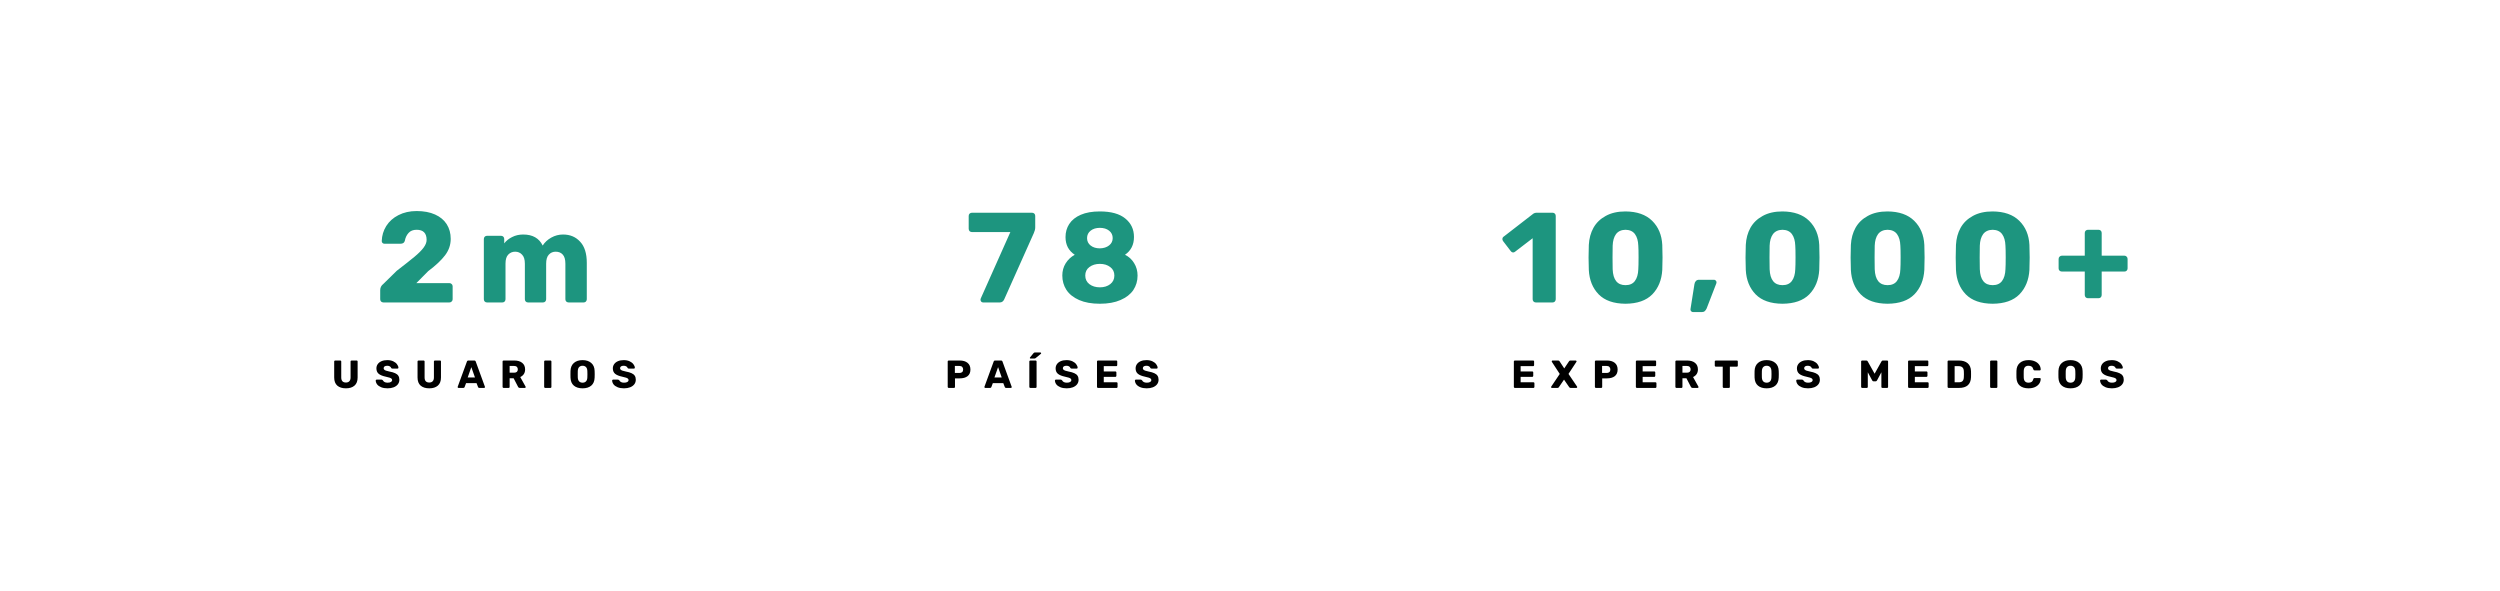 <svg width="702" height="166" viewBox="0 0 702 166" fill="none" xmlns="http://www.w3.org/2000/svg">
<g filter="url(#filter0_d)">
<rect x="24" y="22.931" width="654" height="117" rx="16" fill="white"/>
</g>
<path d="M276.076 84.931C275.86 84.931 275.68 84.859 275.536 84.715C275.392 84.547 275.32 84.355 275.32 84.139C275.32 84.019 275.344 83.911 275.392 83.815L283.708 65.167H272.944C272.68 65.167 272.452 65.083 272.26 64.915C272.092 64.723 272.008 64.495 272.008 64.231V60.631C272.008 60.367 272.092 60.151 272.26 59.983C272.452 59.815 272.68 59.731 272.944 59.731H289.756C290.044 59.731 290.272 59.815 290.44 59.983C290.608 60.151 290.692 60.367 290.692 60.631V63.835C290.692 64.339 290.56 64.879 290.296 65.455L281.98 84.067C281.716 84.643 281.296 84.931 280.72 84.931H276.076ZM308.845 85.291C306.541 85.291 304.597 84.943 303.013 84.247C301.429 83.551 300.241 82.603 299.449 81.403C298.681 80.203 298.297 78.859 298.297 77.371C298.297 76.099 298.609 74.959 299.233 73.951C299.881 72.919 300.733 72.115 301.789 71.539C300.949 70.987 300.301 70.291 299.845 69.451C299.413 68.611 299.197 67.651 299.197 66.571C299.197 65.203 299.545 63.979 300.241 62.899C300.961 61.795 302.041 60.931 303.481 60.307C304.921 59.683 306.709 59.371 308.845 59.371C311.989 59.371 314.365 60.031 315.973 61.351C317.605 62.671 318.421 64.399 318.421 66.535C318.421 68.719 317.581 70.387 315.901 71.539C316.981 72.067 317.833 72.847 318.457 73.879C319.105 74.911 319.429 76.087 319.429 77.407C319.429 78.895 319.033 80.239 318.241 81.439C317.449 82.615 316.249 83.551 314.641 84.247C313.057 84.943 311.125 85.291 308.845 85.291ZM308.845 69.739C309.901 69.715 310.765 69.439 311.437 68.911C312.109 68.383 312.445 67.699 312.445 66.859C312.445 65.995 312.109 65.299 311.437 64.771C310.765 64.243 309.901 63.979 308.845 63.979C307.789 63.979 306.925 64.243 306.253 64.771C305.581 65.299 305.245 65.995 305.245 66.859C305.245 67.723 305.581 68.419 306.253 68.947C306.925 69.475 307.789 69.739 308.845 69.739ZM308.845 80.683C310.021 80.683 310.993 80.383 311.761 79.783C312.529 79.183 312.913 78.379 312.913 77.371C312.913 76.363 312.529 75.571 311.761 74.995C310.993 74.395 310.021 74.095 308.845 74.095C307.669 74.095 306.685 74.395 305.893 74.995C305.125 75.571 304.741 76.363 304.741 77.371C304.741 78.379 305.125 79.183 305.893 79.783C306.685 80.383 307.669 80.683 308.845 80.683Z" fill="#1D957F"/>
<path d="M266.39 108.931C266.316 108.931 266.25 108.905 266.192 108.854C266.14 108.795 266.115 108.729 266.115 108.656V101.506C266.115 101.425 266.14 101.359 266.192 101.308C266.25 101.256 266.316 101.231 266.39 101.231H269.47C270.408 101.231 271.145 101.447 271.681 101.88C272.223 102.312 272.495 102.943 272.495 103.772C272.495 104.593 272.227 105.213 271.692 105.631C271.156 106.041 270.416 106.247 269.47 106.247H268.161V108.656C268.161 108.736 268.131 108.802 268.073 108.854C268.021 108.905 267.955 108.931 267.875 108.931H266.39ZM269.415 104.729C269.737 104.729 269.99 104.648 270.174 104.487C270.357 104.318 270.449 104.072 270.449 103.75C270.449 103.449 270.361 103.211 270.185 103.035C270.016 102.851 269.759 102.76 269.415 102.76H268.128V104.729H269.415ZM276.652 108.931C276.593 108.931 276.538 108.909 276.487 108.865C276.443 108.813 276.421 108.758 276.421 108.7C276.421 108.656 276.424 108.623 276.432 108.601L279.017 101.539C279.039 101.451 279.086 101.377 279.16 101.319C279.233 101.26 279.328 101.231 279.446 101.231H281.074C281.191 101.231 281.286 101.26 281.36 101.319C281.433 101.377 281.481 101.451 281.503 101.539L284.077 108.601L284.099 108.7C284.099 108.758 284.073 108.813 284.022 108.865C283.978 108.909 283.923 108.931 283.857 108.931H282.504C282.328 108.931 282.21 108.854 282.152 108.7L281.723 107.578H278.786L278.368 108.7C278.309 108.854 278.188 108.931 278.005 108.931H276.652ZM281.283 105.994L280.26 103.09L279.237 105.994H281.283ZM289.311 108.931C289.237 108.931 289.171 108.905 289.113 108.854C289.061 108.795 289.036 108.729 289.036 108.656V101.506C289.036 101.425 289.061 101.359 289.113 101.308C289.171 101.256 289.237 101.231 289.311 101.231H290.785C290.865 101.231 290.931 101.256 290.983 101.308C291.041 101.359 291.071 101.425 291.071 101.506V108.656C291.071 108.736 291.041 108.802 290.983 108.854C290.931 108.905 290.865 108.931 290.785 108.931H289.311ZM289.355 100.681C289.237 100.681 289.179 100.622 289.179 100.505C289.179 100.446 289.197 100.398 289.234 100.362L290.202 99.185C290.275 99.097 290.337 99.042 290.389 99.02C290.44 98.99 290.513 98.976 290.609 98.976H292.149C292.215 98.976 292.266 98.998 292.303 99.042C292.339 99.079 292.358 99.13 292.358 99.196C292.358 99.247 292.339 99.291 292.303 99.328L290.84 100.527C290.774 100.578 290.711 100.618 290.653 100.648C290.594 100.67 290.517 100.681 290.422 100.681H289.355ZM299.543 109.041C298.847 109.041 298.249 108.938 297.75 108.733C297.252 108.527 296.874 108.26 296.617 107.93C296.368 107.592 296.236 107.226 296.221 106.83C296.221 106.771 296.243 106.72 296.287 106.676C296.339 106.624 296.397 106.599 296.463 106.599H297.849C297.937 106.599 298.007 106.617 298.058 106.654C298.117 106.683 298.176 106.731 298.234 106.797C298.33 106.987 298.484 107.145 298.696 107.27C298.909 107.394 299.191 107.457 299.543 107.457C299.961 107.457 300.28 107.391 300.5 107.259C300.72 107.127 300.83 106.947 300.83 106.72C300.83 106.558 300.772 106.426 300.654 106.324C300.544 106.221 300.368 106.129 300.126 106.049C299.884 105.968 299.525 105.876 299.048 105.774C298.168 105.59 297.508 105.323 297.068 104.971C296.636 104.611 296.419 104.102 296.419 103.442C296.419 102.994 296.544 102.595 296.793 102.243C297.043 101.891 297.398 101.616 297.86 101.418C298.322 101.22 298.861 101.121 299.477 101.121C300.115 101.121 300.669 101.231 301.138 101.451C301.608 101.671 301.963 101.949 302.205 102.287C302.455 102.617 302.587 102.943 302.601 103.266C302.601 103.332 302.579 103.387 302.535 103.431C302.491 103.475 302.436 103.497 302.37 103.497H300.918C300.83 103.497 300.757 103.482 300.698 103.453C300.647 103.423 300.599 103.376 300.555 103.31C300.511 103.141 300.39 102.998 300.192 102.881C300.002 102.763 299.763 102.705 299.477 102.705C299.147 102.705 298.894 102.763 298.718 102.881C298.542 102.998 298.454 103.17 298.454 103.398C298.454 103.552 298.502 103.68 298.597 103.783C298.7 103.885 298.861 103.981 299.081 104.069C299.309 104.149 299.631 104.234 300.049 104.322C300.731 104.446 301.274 104.604 301.677 104.795C302.088 104.978 302.389 105.22 302.579 105.521C302.77 105.814 302.865 106.184 302.865 106.632C302.865 107.123 302.722 107.552 302.436 107.919C302.158 108.278 301.765 108.557 301.259 108.755C300.761 108.945 300.189 109.041 299.543 109.041ZM308.311 108.931C308.238 108.931 308.172 108.905 308.113 108.854C308.062 108.795 308.036 108.729 308.036 108.656V101.506C308.036 101.425 308.062 101.359 308.113 101.308C308.172 101.256 308.238 101.231 308.311 101.231H313.448C313.529 101.231 313.595 101.256 313.646 101.308C313.697 101.359 313.723 101.425 313.723 101.506V102.54C313.723 102.613 313.697 102.679 313.646 102.738C313.595 102.789 313.529 102.815 313.448 102.815H309.939V104.3H313.206C313.287 104.3 313.353 104.329 313.404 104.388C313.455 104.439 313.481 104.505 313.481 104.586V105.543C313.481 105.616 313.455 105.682 313.404 105.741C313.353 105.792 313.287 105.818 313.206 105.818H309.939V107.347H313.536C313.617 107.347 313.683 107.372 313.734 107.424C313.785 107.475 313.811 107.541 313.811 107.622V108.656C313.811 108.729 313.785 108.795 313.734 108.854C313.683 108.905 313.617 108.931 313.536 108.931H308.311ZM322.003 109.041C321.306 109.041 320.708 108.938 320.21 108.733C319.711 108.527 319.333 108.26 319.077 107.93C318.827 107.592 318.695 107.226 318.681 106.83C318.681 106.771 318.703 106.72 318.747 106.676C318.798 106.624 318.857 106.599 318.923 106.599H320.309C320.397 106.599 320.466 106.617 320.518 106.654C320.576 106.683 320.635 106.731 320.694 106.797C320.789 106.987 320.943 107.145 321.156 107.27C321.368 107.394 321.651 107.457 322.003 107.457C322.421 107.457 322.74 107.391 322.96 107.259C323.18 107.127 323.29 106.947 323.29 106.72C323.29 106.558 323.231 106.426 323.114 106.324C323.004 106.221 322.828 106.129 322.586 106.049C322.344 105.968 321.984 105.876 321.508 105.774C320.628 105.59 319.968 105.323 319.528 104.971C319.095 104.611 318.879 104.102 318.879 103.442C318.879 102.994 319.003 102.595 319.253 102.243C319.502 101.891 319.858 101.616 320.32 101.418C320.782 101.22 321.321 101.121 321.937 101.121C322.575 101.121 323.128 101.231 323.598 101.451C324.067 101.671 324.423 101.949 324.665 102.287C324.914 102.617 325.046 102.943 325.061 103.266C325.061 103.332 325.039 103.387 324.995 103.431C324.951 103.475 324.896 103.497 324.83 103.497H323.378C323.29 103.497 323.216 103.482 323.158 103.453C323.106 103.423 323.059 103.376 323.015 103.31C322.971 103.141 322.85 102.998 322.652 102.881C322.461 102.763 322.223 102.705 321.937 102.705C321.607 102.705 321.354 102.763 321.178 102.881C321.002 102.998 320.914 103.17 320.914 103.398C320.914 103.552 320.961 103.68 321.057 103.783C321.159 103.885 321.321 103.981 321.541 104.069C321.768 104.149 322.091 104.234 322.509 104.322C323.191 104.446 323.733 104.604 324.137 104.795C324.547 104.978 324.848 105.22 325.039 105.521C325.229 105.814 325.325 106.184 325.325 106.632C325.325 107.123 325.182 107.552 324.896 107.919C324.617 108.278 324.225 108.557 323.719 108.755C323.22 108.945 322.648 109.041 322.003 109.041Z" fill="black"/>
<path d="M107.697 84.931C107.433 84.931 107.205 84.847 107.013 84.679C106.845 84.511 106.761 84.295 106.761 84.031V81.475C106.761 80.755 107.061 80.167 107.661 79.711L111.405 76.039C113.589 74.359 115.245 73.051 116.373 72.115C117.501 71.179 118.353 70.327 118.929 69.559C119.505 68.791 119.793 68.059 119.793 67.363C119.793 65.467 118.857 64.519 116.985 64.519C116.001 64.519 115.245 64.819 114.717 65.419C114.189 65.995 113.841 66.727 113.673 67.615C113.529 68.167 113.121 68.443 112.449 68.443H107.949C107.733 68.443 107.553 68.371 107.409 68.227C107.265 68.083 107.193 67.903 107.193 67.687C107.241 66.151 107.661 64.747 108.453 63.475C109.269 62.179 110.409 61.159 111.873 60.415C113.361 59.647 115.065 59.263 116.985 59.263C119.001 59.263 120.729 59.587 122.169 60.235C123.609 60.883 124.701 61.795 125.445 62.971C126.189 64.147 126.561 65.515 126.561 67.075C126.561 68.755 126.033 70.291 124.977 71.683C123.945 73.051 122.361 74.539 120.225 76.147L116.913 79.495H126.165C126.429 79.495 126.645 79.579 126.813 79.747C127.005 79.915 127.101 80.131 127.101 80.395V84.031C127.101 84.295 127.005 84.511 126.813 84.679C126.645 84.847 126.429 84.931 126.165 84.931H107.697ZM136.763 84.931C136.499 84.931 136.283 84.847 136.115 84.679C135.947 84.511 135.863 84.295 135.863 84.031V67.111C135.863 66.847 135.947 66.631 136.115 66.463C136.283 66.295 136.499 66.211 136.763 66.211H140.687C140.951 66.211 141.167 66.295 141.335 66.463C141.503 66.631 141.587 66.847 141.587 67.111V68.335C142.139 67.615 142.871 67.027 143.783 66.571C144.719 66.091 145.763 65.851 146.915 65.851C149.555 65.851 151.379 66.883 152.387 68.947C152.963 68.035 153.767 67.291 154.799 66.715C155.831 66.139 156.935 65.851 158.111 65.851C160.079 65.851 161.675 66.523 162.899 67.867C164.147 69.187 164.771 71.167 164.771 73.807V84.031C164.771 84.271 164.687 84.487 164.519 84.679C164.351 84.847 164.135 84.931 163.871 84.931H159.695C159.431 84.931 159.203 84.847 159.011 84.679C158.843 84.511 158.759 84.295 158.759 84.031V74.059C158.759 72.859 158.507 71.995 158.003 71.467C157.523 70.939 156.863 70.675 156.023 70.675C155.255 70.675 154.619 70.951 154.115 71.503C153.611 72.031 153.359 72.883 153.359 74.059V84.031C153.359 84.271 153.275 84.487 153.107 84.679C152.939 84.847 152.723 84.931 152.459 84.931H148.283C148.019 84.931 147.803 84.847 147.635 84.679C147.467 84.511 147.383 84.295 147.383 84.031V74.059C147.383 72.883 147.119 72.031 146.591 71.503C146.087 70.951 145.439 70.675 144.647 70.675C143.879 70.675 143.231 70.951 142.703 71.503C142.199 72.031 141.947 72.871 141.947 74.023V84.031C141.947 84.271 141.863 84.487 141.695 84.679C141.527 84.847 141.311 84.931 141.047 84.931H136.763Z" fill="#1D957F"/>
<path d="M97.142 109.041C96.108 109.041 95.297 108.788 94.711 108.282C94.132 107.776 93.842 107.013 93.842 105.994V101.506C93.842 101.425 93.868 101.359 93.919 101.308C93.978 101.256 94.043 101.231 94.117 101.231H95.536C95.617 101.231 95.683 101.256 95.734 101.308C95.793 101.359 95.822 101.425 95.822 101.506V105.983C95.822 106.459 95.932 106.819 96.152 107.061C96.379 107.295 96.706 107.413 97.131 107.413C97.549 107.413 97.871 107.292 98.099 107.05C98.326 106.808 98.44 106.452 98.44 105.983V101.506C98.44 101.425 98.466 101.359 98.517 101.308C98.576 101.256 98.641 101.231 98.715 101.231H100.145C100.225 101.231 100.291 101.256 100.343 101.308C100.394 101.359 100.42 101.425 100.42 101.506V105.994C100.42 107.013 100.126 107.776 99.54 108.282C98.96 108.788 98.161 109.041 97.142 109.041ZM108.82 109.041C108.123 109.041 107.525 108.938 107.027 108.733C106.528 108.527 106.15 108.26 105.894 107.93C105.644 107.592 105.512 107.226 105.498 106.83C105.498 106.771 105.52 106.72 105.564 106.676C105.615 106.624 105.674 106.599 105.74 106.599H107.126C107.214 106.599 107.283 106.617 107.335 106.654C107.393 106.683 107.452 106.731 107.511 106.797C107.606 106.987 107.76 107.145 107.973 107.27C108.185 107.394 108.468 107.457 108.82 107.457C109.238 107.457 109.557 107.391 109.777 107.259C109.997 107.127 110.107 106.947 110.107 106.72C110.107 106.558 110.048 106.426 109.931 106.324C109.821 106.221 109.645 106.129 109.403 106.049C109.161 105.968 108.801 105.876 108.325 105.774C107.445 105.59 106.785 105.323 106.345 104.971C105.912 104.611 105.696 104.102 105.696 103.442C105.696 102.994 105.82 102.595 106.07 102.243C106.319 101.891 106.675 101.616 107.137 101.418C107.599 101.22 108.138 101.121 108.754 101.121C109.392 101.121 109.945 101.231 110.415 101.451C110.884 101.671 111.24 101.949 111.482 102.287C111.731 102.617 111.863 102.943 111.878 103.266C111.878 103.332 111.856 103.387 111.812 103.431C111.768 103.475 111.713 103.497 111.647 103.497H110.195C110.107 103.497 110.033 103.482 109.975 103.453C109.923 103.423 109.876 103.376 109.832 103.31C109.788 103.141 109.667 102.998 109.469 102.881C109.278 102.763 109.04 102.705 108.754 102.705C108.424 102.705 108.171 102.763 107.995 102.881C107.819 102.998 107.731 103.17 107.731 103.398C107.731 103.552 107.778 103.68 107.874 103.783C107.976 103.885 108.138 103.981 108.358 104.069C108.585 104.149 108.908 104.234 109.326 104.322C110.008 104.446 110.55 104.604 110.954 104.795C111.364 104.978 111.665 105.22 111.856 105.521C112.046 105.814 112.142 106.184 112.142 106.632C112.142 107.123 111.999 107.552 111.713 107.919C111.434 108.278 111.042 108.557 110.536 108.755C110.037 108.945 109.465 109.041 108.82 109.041ZM120.546 109.041C119.512 109.041 118.702 108.788 118.115 108.282C117.536 107.776 117.246 107.013 117.246 105.994V101.506C117.246 101.425 117.272 101.359 117.323 101.308C117.382 101.256 117.448 101.231 117.521 101.231H118.94C119.021 101.231 119.087 101.256 119.138 101.308C119.197 101.359 119.226 101.425 119.226 101.506V105.983C119.226 106.459 119.336 106.819 119.556 107.061C119.784 107.295 120.11 107.413 120.535 107.413C120.953 107.413 121.276 107.292 121.503 107.05C121.731 106.808 121.844 106.452 121.844 105.983V101.506C121.844 101.425 121.87 101.359 121.921 101.308C121.98 101.256 122.046 101.231 122.119 101.231H123.549C123.63 101.231 123.696 101.256 123.747 101.308C123.799 101.359 123.824 101.425 123.824 101.506V105.994C123.824 107.013 123.531 107.776 122.944 108.282C122.365 108.788 121.566 109.041 120.546 109.041ZM128.741 108.931C128.683 108.931 128.628 108.909 128.576 108.865C128.532 108.813 128.51 108.758 128.51 108.7C128.51 108.656 128.514 108.623 128.521 108.601L131.106 101.539C131.128 101.451 131.176 101.377 131.249 101.319C131.323 101.26 131.418 101.231 131.535 101.231H133.163C133.281 101.231 133.376 101.26 133.449 101.319C133.523 101.377 133.57 101.451 133.592 101.539L136.166 108.601L136.188 108.7C136.188 108.758 136.163 108.813 136.111 108.865C136.067 108.909 136.012 108.931 135.946 108.931H134.593C134.417 108.931 134.3 108.854 134.241 108.7L133.812 107.578H130.875L130.457 108.7C130.399 108.854 130.278 108.931 130.094 108.931H128.741ZM133.372 105.994L132.349 103.09L131.326 105.994H133.372ZM141.4 108.931C141.327 108.931 141.261 108.905 141.202 108.854C141.151 108.795 141.125 108.729 141.125 108.656V101.506C141.125 101.425 141.151 101.359 141.202 101.308C141.261 101.256 141.327 101.231 141.4 101.231H144.392C145.353 101.231 146.101 101.451 146.636 101.891C147.179 102.323 147.45 102.939 147.45 103.739C147.45 104.252 147.329 104.688 147.087 105.048C146.845 105.407 146.512 105.682 146.086 105.873L147.593 108.579C147.615 108.623 147.626 108.663 147.626 108.7C147.626 108.758 147.601 108.813 147.549 108.865C147.505 108.909 147.454 108.931 147.395 108.931H145.932C145.72 108.931 145.569 108.832 145.481 108.634L144.227 106.214H143.105V108.656C143.105 108.736 143.076 108.802 143.017 108.854C142.966 108.905 142.9 108.931 142.819 108.931H141.4ZM144.37 104.652C144.708 104.652 144.964 104.571 145.14 104.41C145.316 104.241 145.404 104.01 145.404 103.717C145.404 103.423 145.316 103.192 145.14 103.024C144.972 102.848 144.715 102.76 144.37 102.76H143.105V104.652H144.37ZM153.076 108.931C153.002 108.931 152.936 108.905 152.878 108.854C152.826 108.795 152.801 108.729 152.801 108.656V101.506C152.801 101.425 152.826 101.359 152.878 101.308C152.936 101.256 153.002 101.231 153.076 101.231H154.55C154.63 101.231 154.696 101.256 154.748 101.308C154.806 101.359 154.836 101.425 154.836 101.506V108.656C154.836 108.736 154.806 108.802 154.748 108.854C154.696 108.905 154.63 108.931 154.55 108.931H153.076ZM163.583 109.041C162.549 109.041 161.735 108.788 161.141 108.282C160.547 107.776 160.232 107.031 160.195 106.049C160.188 105.836 160.184 105.521 160.184 105.103C160.184 104.677 160.188 104.358 160.195 104.146C160.232 103.178 160.551 102.433 161.152 101.913C161.761 101.385 162.571 101.121 163.583 101.121C164.595 101.121 165.406 101.385 166.014 101.913C166.623 102.433 166.942 103.178 166.971 104.146C166.986 104.571 166.993 104.89 166.993 105.103C166.993 105.308 166.986 105.623 166.971 106.049C166.935 107.031 166.619 107.776 166.025 108.282C165.431 108.788 164.617 109.041 163.583 109.041ZM163.583 107.457C163.987 107.457 164.306 107.336 164.54 107.094C164.782 106.852 164.911 106.481 164.925 105.983C164.94 105.557 164.947 105.257 164.947 105.081C164.947 104.89 164.94 104.589 164.925 104.179C164.911 103.68 164.782 103.31 164.54 103.068C164.298 102.826 163.979 102.705 163.583 102.705C163.187 102.705 162.868 102.826 162.626 103.068C162.392 103.31 162.263 103.68 162.241 104.179C162.234 104.384 162.23 104.685 162.23 105.081C162.23 105.469 162.234 105.77 162.241 105.983C162.263 106.481 162.392 106.852 162.626 107.094C162.861 107.336 163.18 107.457 163.583 107.457ZM175.209 109.041C174.513 109.041 173.915 108.938 173.416 108.733C172.918 108.527 172.54 108.26 172.283 107.93C172.034 107.592 171.902 107.226 171.887 106.83C171.887 106.771 171.909 106.72 171.953 106.676C172.005 106.624 172.063 106.599 172.129 106.599H173.515C173.603 106.599 173.673 106.617 173.724 106.654C173.783 106.683 173.842 106.731 173.9 106.797C173.996 106.987 174.15 107.145 174.362 107.27C174.575 107.394 174.857 107.457 175.209 107.457C175.627 107.457 175.946 107.391 176.166 107.259C176.386 107.127 176.496 106.947 176.496 106.72C176.496 106.558 176.438 106.426 176.32 106.324C176.21 106.221 176.034 106.129 175.792 106.049C175.55 105.968 175.191 105.876 174.714 105.774C173.834 105.59 173.174 105.323 172.734 104.971C172.302 104.611 172.085 104.102 172.085 103.442C172.085 102.994 172.21 102.595 172.459 102.243C172.709 101.891 173.064 101.616 173.526 101.418C173.988 101.22 174.527 101.121 175.143 101.121C175.781 101.121 176.335 101.231 176.804 101.451C177.274 101.671 177.629 101.949 177.871 102.287C178.121 102.617 178.253 102.943 178.267 103.266C178.267 103.332 178.245 103.387 178.201 103.431C178.157 103.475 178.102 103.497 178.036 103.497H176.584C176.496 103.497 176.423 103.482 176.364 103.453C176.313 103.423 176.265 103.376 176.221 103.31C176.177 103.141 176.056 102.998 175.858 102.881C175.668 102.763 175.429 102.705 175.143 102.705C174.813 102.705 174.56 102.763 174.384 102.881C174.208 102.998 174.12 103.17 174.12 103.398C174.12 103.552 174.168 103.68 174.263 103.783C174.366 103.885 174.527 103.981 174.747 104.069C174.975 104.149 175.297 104.234 175.715 104.322C176.397 104.446 176.94 104.604 177.343 104.795C177.754 104.978 178.055 105.22 178.245 105.521C178.436 105.814 178.531 106.184 178.531 106.632C178.531 107.123 178.388 107.552 178.102 107.919C177.824 108.278 177.431 108.557 176.925 108.755C176.427 108.945 175.855 109.041 175.209 109.041Z" fill="black"/>
<path d="M431.27 84.931C431.03 84.931 430.814 84.847 430.622 84.679C430.454 84.487 430.37 84.271 430.37 84.031V66.895L425.438 70.675C425.27 70.819 425.09 70.891 424.898 70.891C424.634 70.891 424.394 70.747 424.178 70.459L422.054 67.687C421.934 67.495 421.874 67.315 421.874 67.147C421.874 66.811 422.018 66.559 422.306 66.391L430.586 59.983C430.85 59.815 431.138 59.731 431.45 59.731H435.95C436.214 59.731 436.43 59.815 436.598 59.983C436.766 60.151 436.85 60.367 436.85 60.631V84.031C436.85 84.271 436.766 84.487 436.598 84.679C436.43 84.847 436.214 84.931 435.95 84.931H431.27ZM456.436 85.291C453.124 85.267 450.616 84.391 448.912 82.663C447.208 80.911 446.284 78.619 446.14 75.787C446.092 74.491 446.068 73.339 446.068 72.331C446.068 71.299 446.092 70.111 446.14 68.767C446.236 66.967 446.668 65.371 447.436 63.979C448.228 62.563 449.38 61.447 450.892 60.631C452.404 59.791 454.252 59.371 456.436 59.371C459.676 59.395 462.172 60.271 463.924 61.999C465.676 63.727 466.624 65.983 466.768 68.767C466.816 70.111 466.84 71.299 466.84 72.331C466.84 73.339 466.816 74.491 466.768 75.787C466.6 78.619 465.664 80.911 463.96 82.663C462.256 84.391 459.748 85.267 456.436 85.291ZM456.436 80.071C457.612 80.071 458.488 79.687 459.064 78.919C459.664 78.127 459.988 77.023 460.036 75.607C460.084 74.911 460.108 73.795 460.108 72.259C460.108 70.723 460.084 69.631 460.036 68.983C459.988 67.615 459.676 66.535 459.1 65.743C458.524 64.951 457.636 64.543 456.436 64.519C455.26 64.543 454.372 64.951 453.772 65.743C453.196 66.535 452.884 67.615 452.836 68.983C452.812 69.631 452.8 70.723 452.8 72.259C452.8 73.795 452.812 74.911 452.836 75.607C452.956 78.583 454.156 80.071 456.436 80.071ZM475.367 87.631C475.175 87.631 475.007 87.547 474.863 87.379C474.719 87.235 474.659 87.055 474.683 86.839L475.799 79.783C475.847 79.447 475.979 79.159 476.195 78.919C476.411 78.679 476.711 78.559 477.095 78.559H481.307C481.499 78.559 481.655 78.631 481.775 78.775C481.919 78.895 481.991 79.051 481.991 79.243C481.991 79.411 481.967 79.543 481.919 79.639L479.219 86.623C479.075 86.935 478.907 87.175 478.715 87.343C478.523 87.535 478.247 87.631 477.887 87.631H475.367ZM500.513 85.291C497.201 85.267 494.693 84.391 492.989 82.663C491.285 80.911 490.361 78.619 490.217 75.787C490.169 74.491 490.145 73.339 490.145 72.331C490.145 71.299 490.169 70.111 490.217 68.767C490.313 66.967 490.745 65.371 491.513 63.979C492.305 62.563 493.457 61.447 494.969 60.631C496.481 59.791 498.329 59.371 500.513 59.371C503.753 59.395 506.249 60.271 508.001 61.999C509.753 63.727 510.701 65.983 510.845 68.767C510.893 70.111 510.917 71.299 510.917 72.331C510.917 73.339 510.893 74.491 510.845 75.787C510.677 78.619 509.741 80.911 508.037 82.663C506.333 84.391 503.825 85.267 500.513 85.291ZM500.513 80.071C501.689 80.071 502.565 79.687 503.141 78.919C503.741 78.127 504.065 77.023 504.113 75.607C504.161 74.911 504.185 73.795 504.185 72.259C504.185 70.723 504.161 69.631 504.113 68.983C504.065 67.615 503.753 66.535 503.177 65.743C502.601 64.951 501.713 64.543 500.513 64.519C499.337 64.543 498.449 64.951 497.849 65.743C497.273 66.535 496.961 67.615 496.913 68.983C496.889 69.631 496.877 70.723 496.877 72.259C496.877 73.795 496.889 74.911 496.913 75.607C497.033 78.583 498.233 80.071 500.513 80.071ZM530.021 85.291C526.709 85.267 524.201 84.391 522.497 82.663C520.793 80.911 519.869 78.619 519.725 75.787C519.677 74.491 519.653 73.339 519.653 72.331C519.653 71.299 519.677 70.111 519.725 68.767C519.821 66.967 520.253 65.371 521.021 63.979C521.813 62.563 522.965 61.447 524.477 60.631C525.989 59.791 527.837 59.371 530.021 59.371C533.261 59.395 535.757 60.271 537.509 61.999C539.261 63.727 540.209 65.983 540.353 68.767C540.401 70.111 540.425 71.299 540.425 72.331C540.425 73.339 540.401 74.491 540.353 75.787C540.185 78.619 539.249 80.911 537.545 82.663C535.841 84.391 533.333 85.267 530.021 85.291ZM530.021 80.071C531.197 80.071 532.073 79.687 532.649 78.919C533.249 78.127 533.573 77.023 533.621 75.607C533.669 74.911 533.693 73.795 533.693 72.259C533.693 70.723 533.669 69.631 533.621 68.983C533.573 67.615 533.261 66.535 532.685 65.743C532.109 64.951 531.221 64.543 530.021 64.519C528.845 64.543 527.957 64.951 527.357 65.743C526.781 66.535 526.469 67.615 526.421 68.983C526.397 69.631 526.385 70.723 526.385 72.259C526.385 73.795 526.397 74.911 526.421 75.607C526.541 78.583 527.741 80.071 530.021 80.071ZM559.53 85.291C556.218 85.267 553.71 84.391 552.006 82.663C550.302 80.911 549.378 78.619 549.234 75.787C549.186 74.491 549.162 73.339 549.162 72.331C549.162 71.299 549.186 70.111 549.234 68.767C549.33 66.967 549.762 65.371 550.53 63.979C551.322 62.563 552.474 61.447 553.986 60.631C555.498 59.791 557.346 59.371 559.53 59.371C562.77 59.395 565.266 60.271 567.018 61.999C568.77 63.727 569.718 65.983 569.862 68.767C569.91 70.111 569.934 71.299 569.934 72.331C569.934 73.339 569.91 74.491 569.862 75.787C569.694 78.619 568.758 80.911 567.054 82.663C565.35 84.391 562.842 85.267 559.53 85.291ZM559.53 80.071C560.706 80.071 561.582 79.687 562.158 78.919C562.758 78.127 563.082 77.023 563.13 75.607C563.178 74.911 563.202 73.795 563.202 72.259C563.202 70.723 563.178 69.631 563.13 68.983C563.082 67.615 562.77 66.535 562.194 65.743C561.618 64.951 560.73 64.543 559.53 64.519C558.354 64.543 557.466 64.951 556.866 65.743C556.29 66.535 555.978 67.615 555.93 68.983C555.906 69.631 555.894 70.723 555.894 72.259C555.894 73.795 555.906 74.911 555.93 75.607C556.05 78.583 557.25 80.071 559.53 80.071ZM586.303 83.743C586.063 83.743 585.847 83.659 585.655 83.491C585.487 83.299 585.403 83.083 585.403 82.843V76.255H578.995C578.731 76.255 578.503 76.171 578.311 76.003C578.143 75.835 578.059 75.619 578.059 75.355V72.727C578.059 72.463 578.143 72.247 578.311 72.079C578.503 71.887 578.731 71.791 578.995 71.791H585.403V65.419C585.403 65.155 585.487 64.939 585.655 64.771C585.847 64.603 586.063 64.519 586.303 64.519H589.255C589.519 64.519 589.735 64.603 589.903 64.771C590.071 64.939 590.155 65.155 590.155 65.419V71.791H596.527C596.791 71.791 597.007 71.887 597.175 72.079C597.343 72.247 597.427 72.463 597.427 72.727V75.355C597.427 75.619 597.343 75.835 597.175 76.003C597.007 76.171 596.791 76.255 596.527 76.255H590.155V82.843C590.155 83.083 590.071 83.299 589.903 83.491C589.735 83.659 589.519 83.743 589.255 83.743H586.303Z" fill="#1D957F"/>
<path d="M425.365 108.931C425.291 108.931 425.225 108.905 425.167 108.854C425.115 108.795 425.09 108.729 425.09 108.656V101.506C425.09 101.425 425.115 101.359 425.167 101.308C425.225 101.256 425.291 101.231 425.365 101.231H430.502C430.582 101.231 430.648 101.256 430.7 101.308C430.751 101.359 430.777 101.425 430.777 101.506V102.54C430.777 102.613 430.751 102.679 430.7 102.738C430.648 102.789 430.582 102.815 430.502 102.815H426.993V104.3H430.26C430.34 104.3 430.406 104.329 430.458 104.388C430.509 104.439 430.535 104.505 430.535 104.586V105.543C430.535 105.616 430.509 105.682 430.458 105.741C430.406 105.792 430.34 105.818 430.26 105.818H426.993V107.347H430.59C430.67 107.347 430.736 107.372 430.788 107.424C430.839 107.475 430.865 107.541 430.865 107.622V108.656C430.865 108.729 430.839 108.795 430.788 108.854C430.736 108.905 430.67 108.931 430.59 108.931H425.365ZM435.778 108.931C435.712 108.931 435.653 108.909 435.602 108.865C435.558 108.813 435.536 108.758 435.536 108.7C435.536 108.648 435.551 108.604 435.58 108.568L437.978 105.004L435.756 101.594C435.734 101.55 435.723 101.506 435.723 101.462C435.723 101.403 435.745 101.352 435.789 101.308C435.833 101.256 435.888 101.231 435.954 101.231H437.549C437.637 101.231 437.71 101.253 437.769 101.297C437.828 101.341 437.883 101.396 437.934 101.462L439.243 103.453L440.574 101.462C440.669 101.308 440.798 101.231 440.959 101.231H442.477C442.536 101.231 442.587 101.256 442.631 101.308C442.682 101.352 442.708 101.403 442.708 101.462C442.708 101.513 442.693 101.557 442.664 101.594L440.431 104.993L442.851 108.568C442.873 108.597 442.884 108.641 442.884 108.7C442.884 108.758 442.862 108.813 442.818 108.865C442.774 108.909 442.719 108.931 442.653 108.931H441.014C440.86 108.931 440.732 108.857 440.629 108.711L439.177 106.599L437.736 108.711C437.655 108.857 437.531 108.931 437.362 108.931H435.778ZM448.125 108.931C448.052 108.931 447.986 108.905 447.927 108.854C447.876 108.795 447.85 108.729 447.85 108.656V101.506C447.85 101.425 447.876 101.359 447.927 101.308C447.986 101.256 448.052 101.231 448.125 101.231H451.205C452.144 101.231 452.881 101.447 453.416 101.88C453.959 102.312 454.23 102.943 454.23 103.772C454.23 104.593 453.962 105.213 453.427 105.631C452.892 106.041 452.151 106.247 451.205 106.247H449.896V108.656C449.896 108.736 449.867 108.802 449.808 108.854C449.757 108.905 449.691 108.931 449.61 108.931H448.125ZM451.15 104.729C451.473 104.729 451.726 104.648 451.909 104.487C452.092 104.318 452.184 104.072 452.184 103.75C452.184 103.449 452.096 103.211 451.92 103.035C451.751 102.851 451.495 102.76 451.15 102.76H449.863V104.729H451.15ZM459.628 108.931C459.555 108.931 459.489 108.905 459.43 108.854C459.379 108.795 459.353 108.729 459.353 108.656V101.506C459.353 101.425 459.379 101.359 459.43 101.308C459.489 101.256 459.555 101.231 459.628 101.231H464.765C464.846 101.231 464.912 101.256 464.963 101.308C465.015 101.359 465.04 101.425 465.04 101.506V102.54C465.04 102.613 465.015 102.679 464.963 102.738C464.912 102.789 464.846 102.815 464.765 102.815H461.256V104.3H464.523C464.604 104.3 464.67 104.329 464.721 104.388C464.773 104.439 464.798 104.505 464.798 104.586V105.543C464.798 105.616 464.773 105.682 464.721 105.741C464.67 105.792 464.604 105.818 464.523 105.818H461.256V107.347H464.853C464.934 107.347 465 107.372 465.051 107.424C465.103 107.475 465.128 107.541 465.128 107.622V108.656C465.128 108.729 465.103 108.795 465.051 108.854C465 108.905 464.934 108.931 464.853 108.931H459.628ZM470.724 108.931C470.65 108.931 470.584 108.905 470.526 108.854C470.474 108.795 470.449 108.729 470.449 108.656V101.506C470.449 101.425 470.474 101.359 470.526 101.308C470.584 101.256 470.65 101.231 470.724 101.231H473.716C474.676 101.231 475.424 101.451 475.96 101.891C476.502 102.323 476.774 102.939 476.774 103.739C476.774 104.252 476.653 104.688 476.411 105.048C476.169 105.407 475.835 105.682 475.41 105.873L476.917 108.579C476.939 108.623 476.95 108.663 476.95 108.7C476.95 108.758 476.924 108.813 476.873 108.865C476.829 108.909 476.777 108.931 476.719 108.931H475.256C475.043 108.931 474.893 108.832 474.805 108.634L473.551 106.214H472.429V108.656C472.429 108.736 472.399 108.802 472.341 108.854C472.289 108.905 472.223 108.931 472.143 108.931H470.724ZM473.694 104.652C474.031 104.652 474.288 104.571 474.464 104.41C474.64 104.241 474.728 104.01 474.728 103.717C474.728 103.423 474.64 103.192 474.464 103.024C474.295 102.848 474.038 102.76 473.694 102.76H472.429V104.652H473.694ZM484.018 108.931C483.945 108.931 483.879 108.905 483.82 108.854C483.769 108.795 483.743 108.729 483.743 108.656V102.958H481.785C481.712 102.958 481.646 102.932 481.587 102.881C481.536 102.822 481.51 102.756 481.51 102.683V101.506C481.51 101.425 481.536 101.359 481.587 101.308C481.646 101.256 481.712 101.231 481.785 101.231H487.703C487.784 101.231 487.85 101.256 487.901 101.308C487.952 101.359 487.978 101.425 487.978 101.506V102.683C487.978 102.763 487.952 102.829 487.901 102.881C487.85 102.932 487.784 102.958 487.703 102.958H485.745V108.656C485.745 108.729 485.719 108.795 485.668 108.854C485.617 108.905 485.551 108.931 485.47 108.931H484.018ZM496.076 109.041C495.042 109.041 494.228 108.788 493.634 108.282C493.04 107.776 492.724 107.031 492.688 106.049C492.68 105.836 492.677 105.521 492.677 105.103C492.677 104.677 492.68 104.358 492.688 104.146C492.724 103.178 493.043 102.433 493.645 101.913C494.253 101.385 495.064 101.121 496.076 101.121C497.088 101.121 497.898 101.385 498.507 101.913C499.115 102.433 499.434 103.178 499.464 104.146C499.478 104.571 499.486 104.89 499.486 105.103C499.486 105.308 499.478 105.623 499.464 106.049C499.427 107.031 499.112 107.776 498.518 108.282C497.924 108.788 497.11 109.041 496.076 109.041ZM496.076 107.457C496.479 107.457 496.798 107.336 497.033 107.094C497.275 106.852 497.403 106.481 497.418 105.983C497.432 105.557 497.44 105.257 497.44 105.081C497.44 104.89 497.432 104.589 497.418 104.179C497.403 103.68 497.275 103.31 497.033 103.068C496.791 102.826 496.472 102.705 496.076 102.705C495.68 102.705 495.361 102.826 495.119 103.068C494.884 103.31 494.756 103.68 494.734 104.179C494.726 104.384 494.723 104.685 494.723 105.081C494.723 105.469 494.726 105.77 494.734 105.983C494.756 106.481 494.884 106.852 495.119 107.094C495.353 107.336 495.672 107.457 496.076 107.457ZM507.702 109.041C507.005 109.041 506.407 108.938 505.909 108.733C505.41 108.527 505.032 108.26 504.776 107.93C504.526 107.592 504.394 107.226 504.38 106.83C504.38 106.771 504.402 106.72 504.446 106.676C504.497 106.624 504.556 106.599 504.622 106.599H506.008C506.096 106.599 506.165 106.617 506.217 106.654C506.275 106.683 506.334 106.731 506.393 106.797C506.488 106.987 506.642 107.145 506.855 107.27C507.067 107.394 507.35 107.457 507.702 107.457C508.12 107.457 508.439 107.391 508.659 107.259C508.879 107.127 508.989 106.947 508.989 106.72C508.989 106.558 508.93 106.426 508.813 106.324C508.703 106.221 508.527 106.129 508.285 106.049C508.043 105.968 507.683 105.876 507.207 105.774C506.327 105.59 505.667 105.323 505.227 104.971C504.794 104.611 504.578 104.102 504.578 103.442C504.578 102.994 504.702 102.595 504.952 102.243C505.201 101.891 505.557 101.616 506.019 101.418C506.481 101.22 507.02 101.121 507.636 101.121C508.274 101.121 508.827 101.231 509.297 101.451C509.766 101.671 510.122 101.949 510.364 102.287C510.613 102.617 510.745 102.943 510.76 103.266C510.76 103.332 510.738 103.387 510.694 103.431C510.65 103.475 510.595 103.497 510.529 103.497H509.077C508.989 103.497 508.915 103.482 508.857 103.453C508.805 103.423 508.758 103.376 508.714 103.31C508.67 103.141 508.549 102.998 508.351 102.881C508.16 102.763 507.922 102.705 507.636 102.705C507.306 102.705 507.053 102.763 506.877 102.881C506.701 102.998 506.613 103.17 506.613 103.398C506.613 103.552 506.66 103.68 506.756 103.783C506.858 103.885 507.02 103.981 507.24 104.069C507.467 104.149 507.79 104.234 508.208 104.322C508.89 104.446 509.432 104.604 509.836 104.795C510.246 104.978 510.547 105.22 510.738 105.521C510.928 105.814 511.024 106.184 511.024 106.632C511.024 107.123 510.881 107.552 510.595 107.919C510.316 108.278 509.924 108.557 509.418 108.755C508.919 108.945 508.347 109.041 507.702 109.041ZM522.881 108.931C522.808 108.931 522.742 108.905 522.683 108.854C522.632 108.795 522.606 108.729 522.606 108.656V101.506C522.606 101.425 522.632 101.359 522.683 101.308C522.742 101.256 522.808 101.231 522.881 101.231H524.069C524.245 101.231 524.374 101.311 524.454 101.473L526.39 104.938L528.326 101.473C528.407 101.311 528.535 101.231 528.711 101.231H529.888C529.969 101.231 530.035 101.256 530.086 101.308C530.145 101.359 530.174 101.425 530.174 101.506V108.656C530.174 108.736 530.145 108.802 530.086 108.854C530.035 108.905 529.969 108.931 529.888 108.931H528.579C528.499 108.931 528.429 108.905 528.37 108.854C528.319 108.802 528.293 108.736 528.293 108.656V104.531L527.061 106.83C526.966 106.998 526.838 107.083 526.676 107.083H526.104C526.009 107.083 525.932 107.061 525.873 107.017C525.815 106.973 525.763 106.91 525.719 106.83L524.476 104.531V108.656C524.476 108.729 524.451 108.795 524.399 108.854C524.348 108.905 524.282 108.931 524.201 108.931H522.881ZM536.061 108.931C535.987 108.931 535.921 108.905 535.863 108.854C535.811 108.795 535.786 108.729 535.786 108.656V101.506C535.786 101.425 535.811 101.359 535.863 101.308C535.921 101.256 535.987 101.231 536.061 101.231H541.198C541.278 101.231 541.344 101.256 541.396 101.308C541.447 101.359 541.473 101.425 541.473 101.506V102.54C541.473 102.613 541.447 102.679 541.396 102.738C541.344 102.789 541.278 102.815 541.198 102.815H537.689V104.3H540.956C541.036 104.3 541.102 104.329 541.154 104.388C541.205 104.439 541.231 104.505 541.231 104.586V105.543C541.231 105.616 541.205 105.682 541.154 105.741C541.102 105.792 541.036 105.818 540.956 105.818H537.689V107.347H541.286C541.366 107.347 541.432 107.372 541.484 107.424C541.535 107.475 541.561 107.541 541.561 107.622V108.656C541.561 108.729 541.535 108.795 541.484 108.854C541.432 108.905 541.366 108.931 541.286 108.931H536.061ZM547.156 108.931C547.083 108.931 547.017 108.905 546.958 108.854C546.907 108.795 546.881 108.729 546.881 108.656V101.506C546.881 101.425 546.907 101.359 546.958 101.308C547.017 101.256 547.083 101.231 547.156 101.231H550.016C551.094 101.231 551.93 101.487 552.524 102.001C553.118 102.514 553.43 103.258 553.459 104.234C553.467 104.446 553.47 104.729 553.47 105.081C553.47 105.433 553.467 105.711 553.459 105.917C553.423 106.936 553.118 107.695 552.546 108.194C551.982 108.685 551.157 108.931 550.071 108.931H547.156ZM550.016 107.347C550.5 107.347 550.856 107.233 551.083 107.006C551.311 106.771 551.432 106.401 551.446 105.895C551.461 105.682 551.468 105.407 551.468 105.07C551.468 104.732 551.461 104.461 551.446 104.256C551.432 103.764 551.3 103.401 551.05 103.167C550.808 102.932 550.445 102.815 549.961 102.815H548.861V107.347H550.016ZM559.1 108.931C559.027 108.931 558.961 108.905 558.902 108.854C558.851 108.795 558.825 108.729 558.825 108.656V101.506C558.825 101.425 558.851 101.359 558.902 101.308C558.961 101.256 559.027 101.231 559.1 101.231H560.574C560.655 101.231 560.721 101.256 560.772 101.308C560.831 101.359 560.86 101.425 560.86 101.506V108.656C560.86 108.736 560.831 108.802 560.772 108.854C560.721 108.905 560.655 108.931 560.574 108.931H559.1ZM569.619 109.041C568.57 109.041 567.749 108.788 567.155 108.282C566.568 107.768 566.256 107.028 566.22 106.06C566.212 105.862 566.209 105.539 566.209 105.092C566.209 104.637 566.212 104.307 566.22 104.102C566.256 103.148 566.575 102.415 567.177 101.902C567.778 101.381 568.592 101.121 569.619 101.121C570.264 101.121 570.843 101.231 571.357 101.451C571.87 101.663 572.273 101.971 572.567 102.375C572.867 102.771 573.021 103.236 573.029 103.772V103.794C573.029 103.852 573.003 103.904 572.952 103.948C572.908 103.984 572.856 104.003 572.798 104.003H571.313C571.217 104.003 571.144 103.984 571.093 103.948C571.041 103.904 570.997 103.827 570.961 103.717C570.858 103.343 570.697 103.082 570.477 102.936C570.257 102.782 569.967 102.705 569.608 102.705C568.742 102.705 568.295 103.189 568.266 104.157C568.258 104.355 568.255 104.659 568.255 105.07C568.255 105.48 568.258 105.792 568.266 106.005C568.295 106.973 568.742 107.457 569.608 107.457C569.967 107.457 570.26 107.38 570.488 107.226C570.715 107.064 570.873 106.804 570.961 106.445C570.99 106.335 571.03 106.261 571.082 106.225C571.133 106.181 571.21 106.159 571.313 106.159H572.798C572.864 106.159 572.919 106.181 572.963 106.225C573.014 106.269 573.036 106.324 573.029 106.39C573.021 106.925 572.867 107.394 572.567 107.798C572.273 108.194 571.87 108.502 571.357 108.722C570.843 108.934 570.264 109.041 569.619 109.041ZM581.401 109.041C580.367 109.041 579.553 108.788 578.959 108.282C578.365 107.776 578.05 107.031 578.013 106.049C578.006 105.836 578.002 105.521 578.002 105.103C578.002 104.677 578.006 104.358 578.013 104.146C578.05 103.178 578.369 102.433 578.97 101.913C579.579 101.385 580.389 101.121 581.401 101.121C582.413 101.121 583.224 101.385 583.832 101.913C584.441 102.433 584.76 103.178 584.789 104.146C584.804 104.571 584.811 104.89 584.811 105.103C584.811 105.308 584.804 105.623 584.789 106.049C584.753 107.031 584.437 107.776 583.843 108.282C583.249 108.788 582.435 109.041 581.401 109.041ZM581.401 107.457C581.805 107.457 582.124 107.336 582.358 107.094C582.6 106.852 582.729 106.481 582.743 105.983C582.758 105.557 582.765 105.257 582.765 105.081C582.765 104.89 582.758 104.589 582.743 104.179C582.729 103.68 582.6 103.31 582.358 103.068C582.116 102.826 581.797 102.705 581.401 102.705C581.005 102.705 580.686 102.826 580.444 103.068C580.21 103.31 580.081 103.68 580.059 104.179C580.052 104.384 580.048 104.685 580.048 105.081C580.048 105.469 580.052 105.77 580.059 105.983C580.081 106.481 580.21 106.852 580.444 107.094C580.679 107.336 580.998 107.457 581.401 107.457ZM593.027 109.041C592.331 109.041 591.733 108.938 591.234 108.733C590.736 108.527 590.358 108.26 590.101 107.93C589.852 107.592 589.72 107.226 589.705 106.83C589.705 106.771 589.727 106.72 589.771 106.676C589.823 106.624 589.881 106.599 589.947 106.599H591.333C591.421 106.599 591.491 106.617 591.542 106.654C591.601 106.683 591.66 106.731 591.718 106.797C591.814 106.987 591.968 107.145 592.18 107.27C592.393 107.394 592.675 107.457 593.027 107.457C593.445 107.457 593.764 107.391 593.984 107.259C594.204 107.127 594.314 106.947 594.314 106.72C594.314 106.558 594.256 106.426 594.138 106.324C594.028 106.221 593.852 106.129 593.61 106.049C593.368 105.968 593.009 105.876 592.532 105.774C591.652 105.59 590.992 105.323 590.552 104.971C590.12 104.611 589.903 104.102 589.903 103.442C589.903 102.994 590.028 102.595 590.277 102.243C590.527 101.891 590.882 101.616 591.344 101.418C591.806 101.22 592.345 101.121 592.961 101.121C593.599 101.121 594.153 101.231 594.622 101.451C595.092 101.671 595.447 101.949 595.689 102.287C595.939 102.617 596.071 102.943 596.085 103.266C596.085 103.332 596.063 103.387 596.019 103.431C595.975 103.475 595.92 103.497 595.854 103.497H594.402C594.314 103.497 594.241 103.482 594.182 103.453C594.131 103.423 594.083 103.376 594.039 103.31C593.995 103.141 593.874 102.998 593.676 102.881C593.486 102.763 593.247 102.705 592.961 102.705C592.631 102.705 592.378 102.763 592.202 102.881C592.026 102.998 591.938 103.17 591.938 103.398C591.938 103.552 591.986 103.68 592.081 103.783C592.184 103.885 592.345 103.981 592.565 104.069C592.793 104.149 593.115 104.234 593.533 104.322C594.215 104.446 594.758 104.604 595.161 104.795C595.572 104.978 595.873 105.22 596.063 105.521C596.254 105.814 596.349 106.184 596.349 106.632C596.349 107.123 596.206 107.552 595.92 107.919C595.642 108.278 595.249 108.557 594.743 108.755C594.245 108.945 593.673 109.041 593.027 109.041Z" fill="black"/>
<defs>
<filter id="filter0_d" x="0" y="0.931" width="702" height="165" filterUnits="userSpaceOnUse" color-interpolation-filters="sRGB">
<feFlood flood-opacity="0" result="BackgroundImageFix"/>
<feColorMatrix in="SourceAlpha" type="matrix" values="0 0 0 0 0 0 0 0 0 0 0 0 0 0 0 0 0 0 127 0"/>
<feOffset dy="2"/>
<feGaussianBlur stdDeviation="12"/>
<feColorMatrix type="matrix" values="0 0 0 0 0.345 0 0 0 0 0.494 0 0 0 0 0.925 0 0 0 0.15 0"/>
<feBlend mode="normal" in2="BackgroundImageFix" result="effect1_dropShadow"/>
<feBlend mode="normal" in="SourceGraphic" in2="effect1_dropShadow" result="shape"/>
</filter>
</defs>
</svg>

